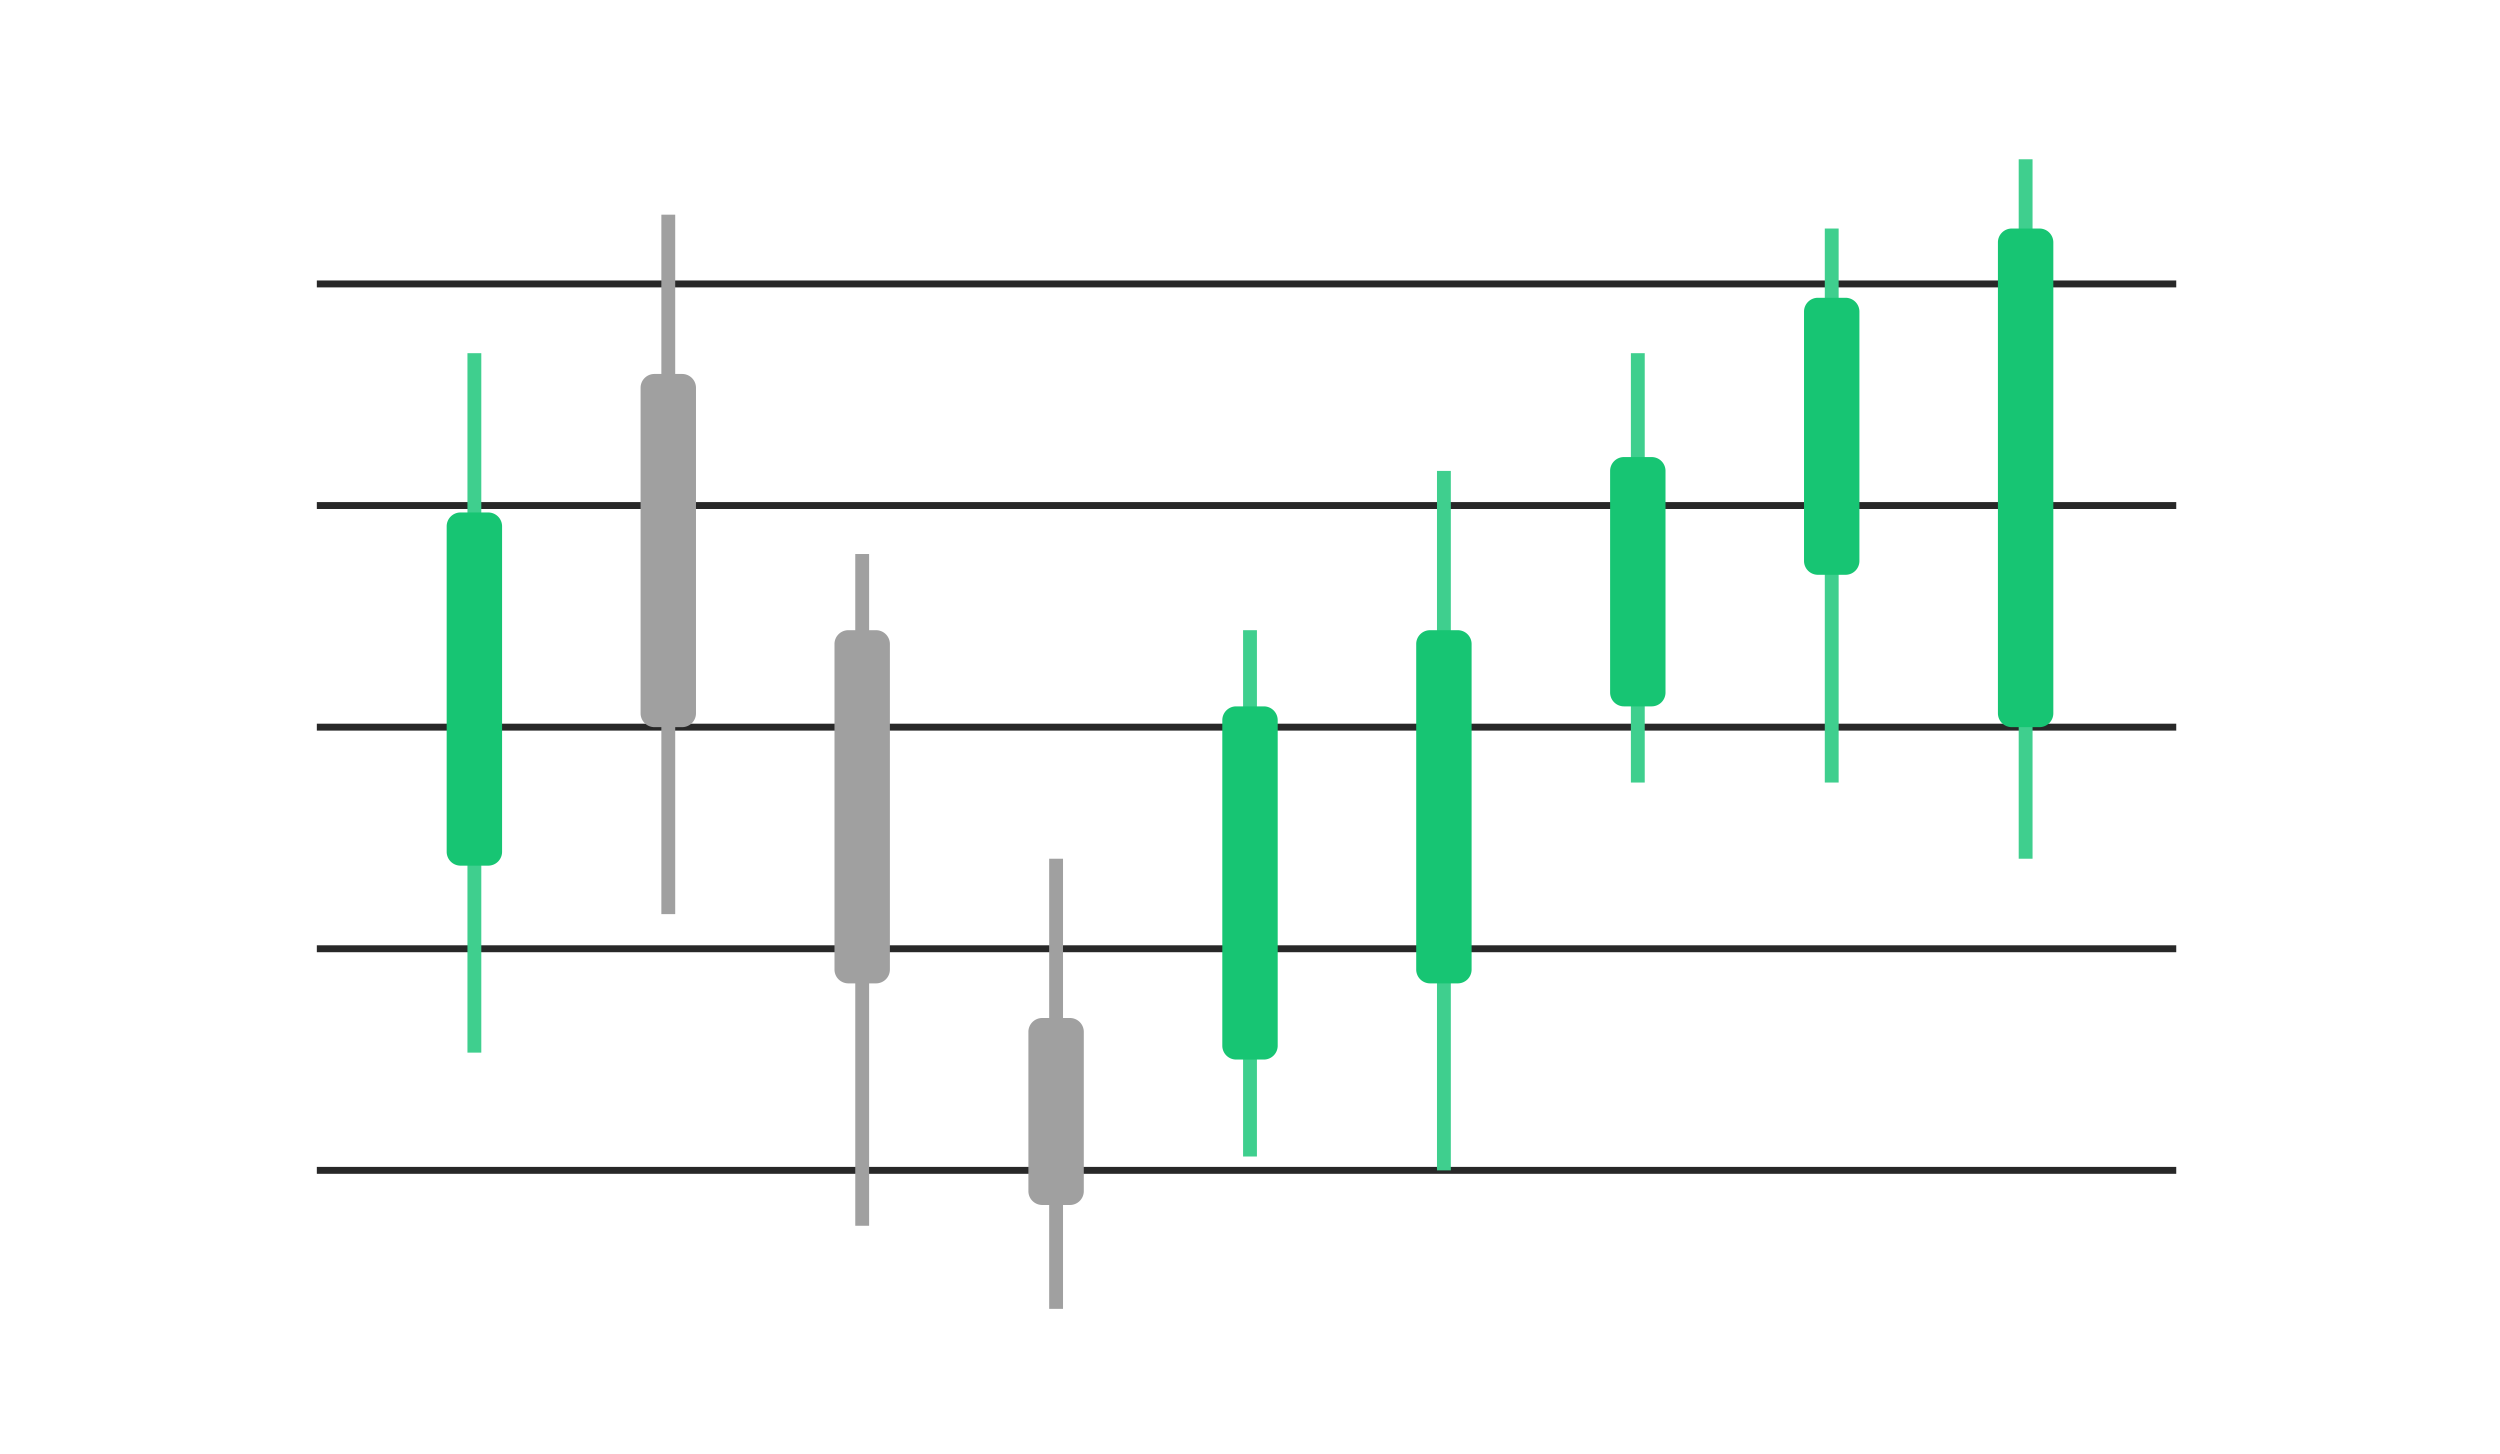 <svg xmlns="http://www.w3.org/2000/svg" width="361" height="210" fill="none" viewBox="0 0 361 210"><path stroke="#282828" d="M45.75 41h268.5M45.75 73h268.5M45.75 105h268.5M45.75 137h268.5M45.75 169h268.5"/><path stroke="#a0a0a0" stroke-miterlimit="10" stroke-width="2" d="M96.5 132V31"/><path fill="#a0a0a0" d="M98.5 54h-4a2 2 0 0 0-2 2v47a2 2 0 0 0 2 2h4a2 2 0 0 0 2-2V56a2 2 0 0 0-2-2"/><path stroke="#3fcf8e" stroke-miterlimit="10" stroke-width="2" d="M68.5 152V51"/><path fill="#17c573" d="M70.5 74h-4a2 2 0 0 0-2 2v47a2 2 0 0 0 2 2h4a2 2 0 0 0 2-2V76a2 2 0 0 0-2-2"/><path stroke="#3fcf8e" stroke-miterlimit="10" stroke-width="2" d="M208.5 169V68"/><path fill="#17c573" d="M210.5 91h-4a2 2 0 0 0-2 2v47a2 2 0 0 0 2 2h4a2 2 0 0 0 2-2V93a2 2 0 0 0-2-2"/><path stroke="#3fcf8e" stroke-miterlimit="10" stroke-width="2" d="M236.5 113V51"/><path fill="#17c573" d="M238.5 66h-4a2 2 0 0 0-2 2v32a2 2 0 0 0 2 2h4a2 2 0 0 0 2-2V68a2 2 0 0 0-2-2"/><path stroke="#3fcf8e" stroke-miterlimit="10" stroke-width="2" d="M264.5 113V33"/><path fill="#17c573" d="M266.5 43h-4a2 2 0 0 0-2 2v36a2 2 0 0 0 2 2h4a2 2 0 0 0 2-2V45a2 2 0 0 0-2-2"/><path stroke="#3fcf8e" stroke-miterlimit="10" stroke-width="2" d="M292.5 124V23"/><path fill="#17c573" d="M294.5 33h-4a2 2 0 0 0-2 2v68a2 2 0 0 0 2 2h4a2 2 0 0 0 2-2V35a2 2 0 0 0-2-2"/><path stroke="#a0a0a0" stroke-miterlimit="10" stroke-width="2" d="M124.5 177V80"/><path fill="#a0a0a0" d="M126.5 91h-4a2 2 0 0 0-2 2v47a2 2 0 0 0 2 2h4a2 2 0 0 0 2-2V93a2 2 0 0 0-2-2"/><path stroke="#3fcf8e" stroke-miterlimit="10" stroke-width="2" d="M180.5 167V91"/><path fill="#17c573" d="M182.5 102h-4a2 2 0 0 0-2 2v47a2 2 0 0 0 2 2h4a2 2 0 0 0 2-2v-47a2 2 0 0 0-2-2"/><path stroke="#a0a0a0" stroke-miterlimit="10" stroke-width="2" d="M152.5 189v-65"/><path fill="#a0a0a0" d="M154.5 147h-4a2 2 0 0 0-2 2v23a2 2 0 0 0 2 2h4a2 2 0 0 0 2-2v-23a2 2 0 0 0-2-2"/></svg>